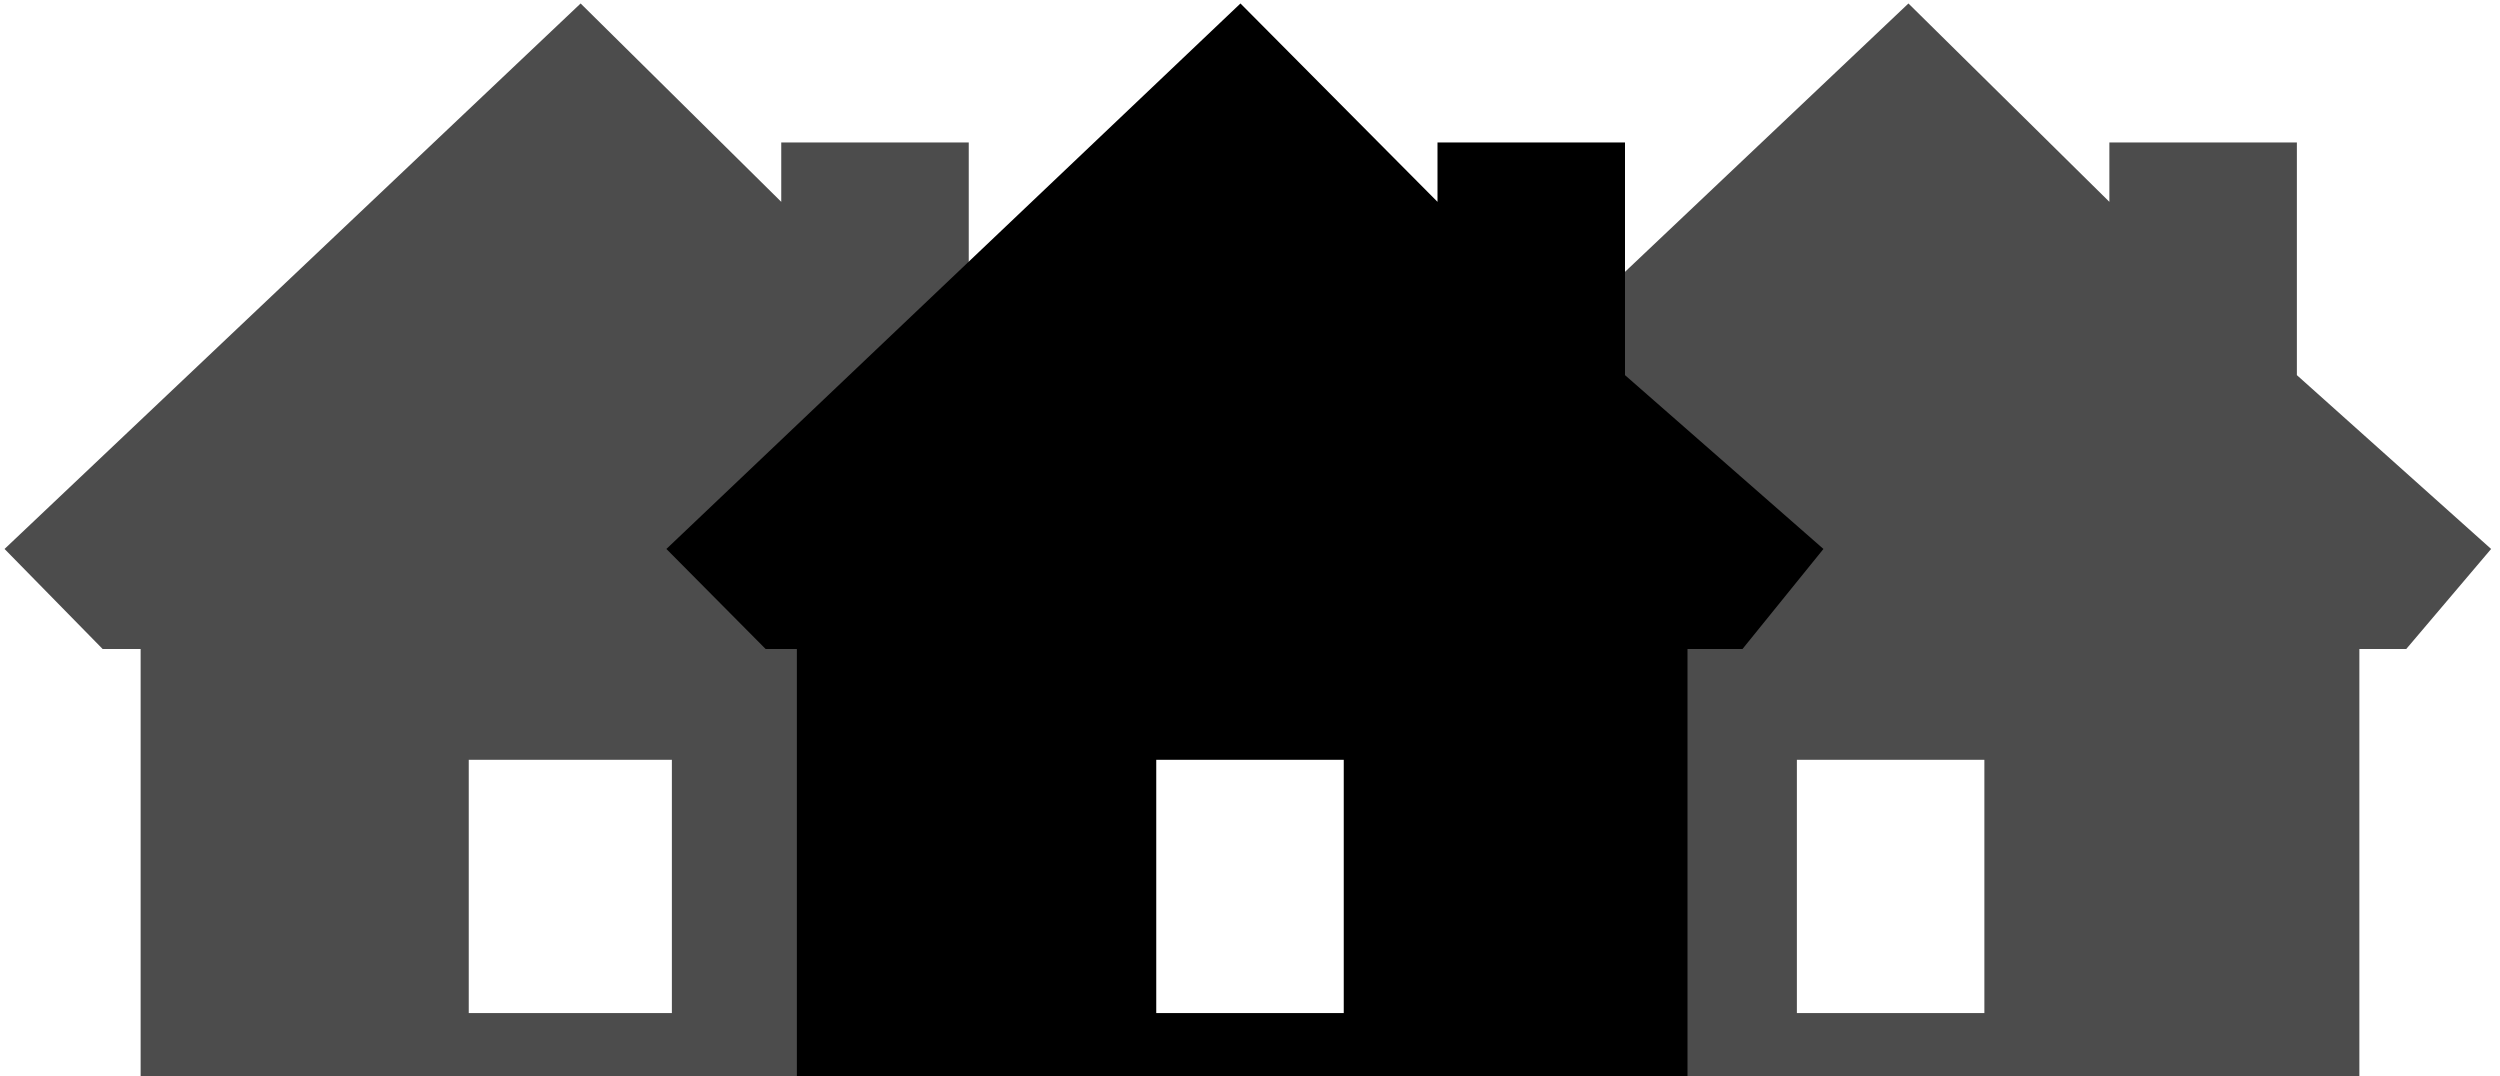<svg xmlns="http://www.w3.org/2000/svg" viewBox="0 0 72 31"><path d="M27.9 10.804V4.103h-5.4v1.71L16.722.1.131 15.81l2.825 2.881H4.05V31h25.2V18.691h1.8l2.434-2.881-5.584-5.006zm-8.55 18.372H13.5v-7.294h5.85v7.294z" opacity=".7"/><path d="M46.8 10.804V4.103h-5.4v1.71L35.725.1 19.192 15.81l2.858 2.881h.9V31H48.6V18.691h1.584l2.331-2.881-5.715-5.006zm-8.1 18.372h-5.4v-7.294h5.4v7.294z"/><path d="M66.15 10.804V4.103h-5.4v1.71L54.963.1 38.371 15.81l2.822 2.881h.657V31h26.1V18.691h1.35l2.444-2.881-5.594-5.006zm-9 18.372h-5.4v-7.294h5.4v7.294z" opacity=".7"/></svg>
